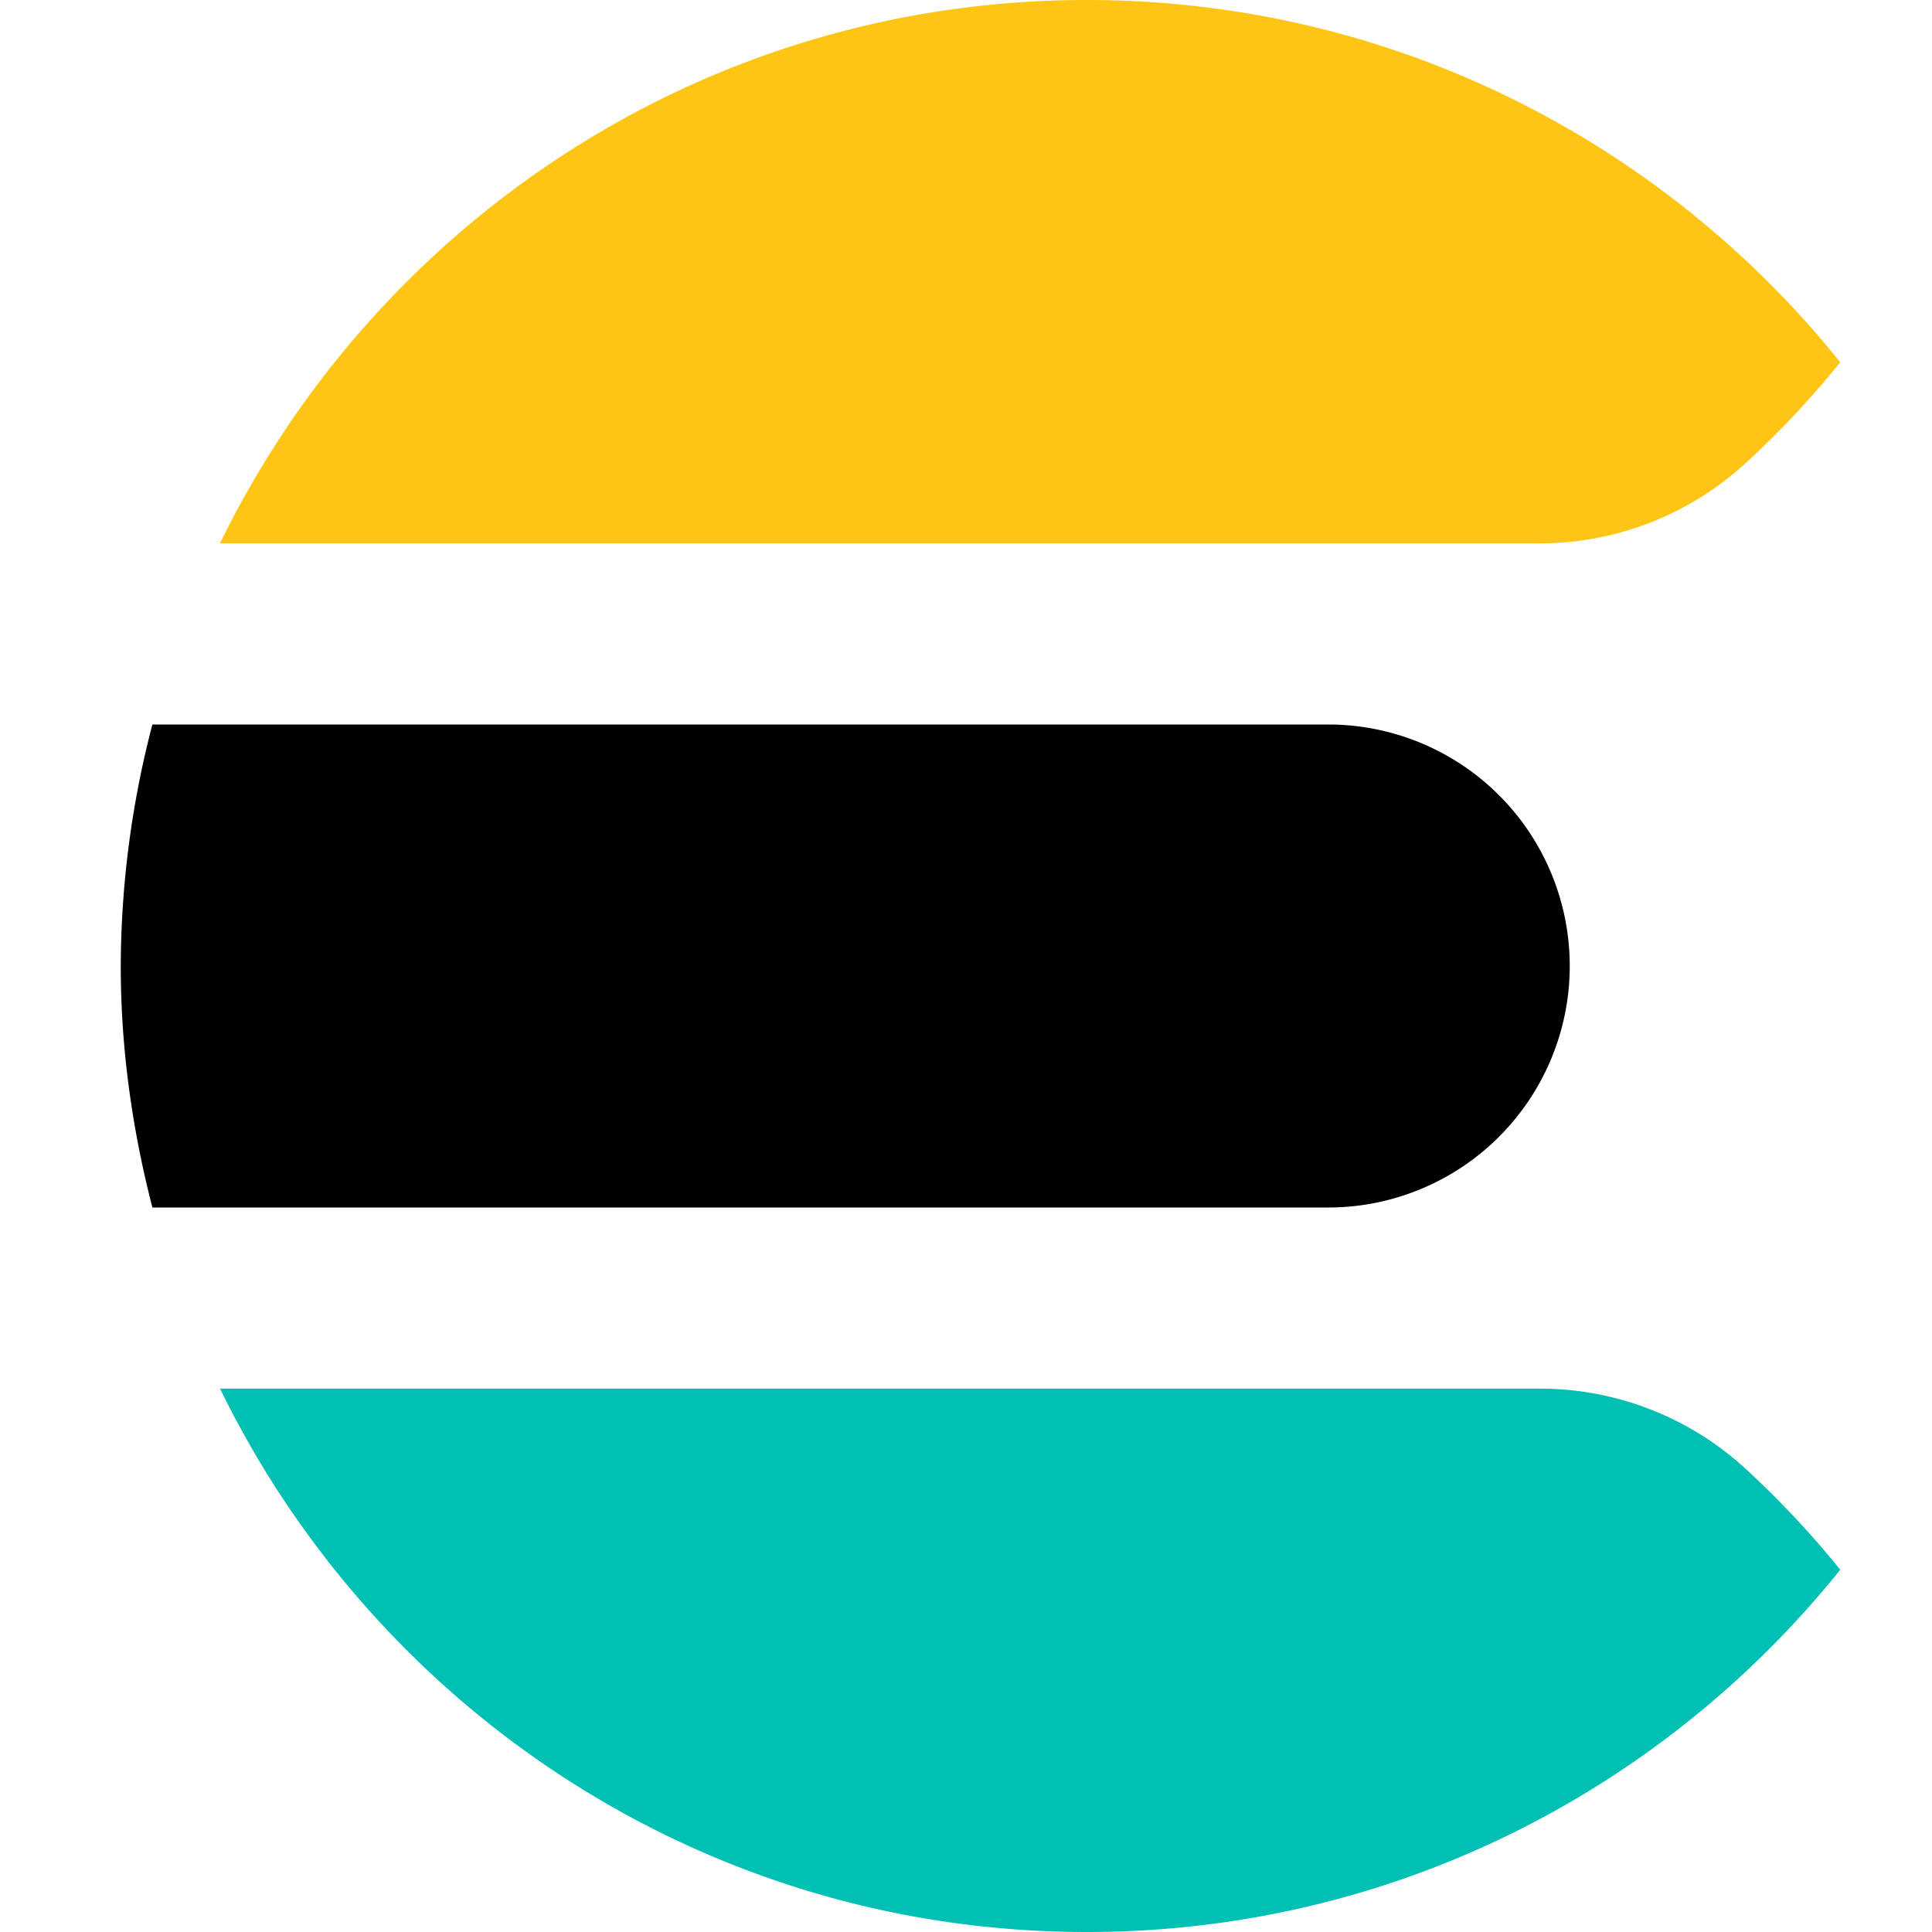 <svg width="32" height="32" viewBox="0 0 32 32" xmlns="http://www.w3.org/2000/svg" class="euiIcon euiIcon--xLarge euiIcon-isLoaded" focusable="false" role="img" aria-hidden="true"><g fill="black" fill-rule="evenodd"><path class="euiIcon__fillNegative" d="M2 16c0 1.384.194 2.72.524 4H22a4 4 0 000-8H2.524A15.984 15.984 0 002 16"></path><path fill="#FEC514" d="M28.924 7.662A15.381 15.381 0 0030.48 6C27.547 2.346 23.05 0 18 0 11.679 0 6.239 3.678 3.644 9H25.51a5.039 5.039 0 003.413-1.338"></path><path fill="#00BFB3" d="M25.51 23H3.645C6.24 28.323 11.679 32 18 32c5.05 0 9.547-2.346 12.48-6a15.381 15.381 0 00-1.556-1.662A5.034 5.034 0 0025.51 23"></path></g></svg>
